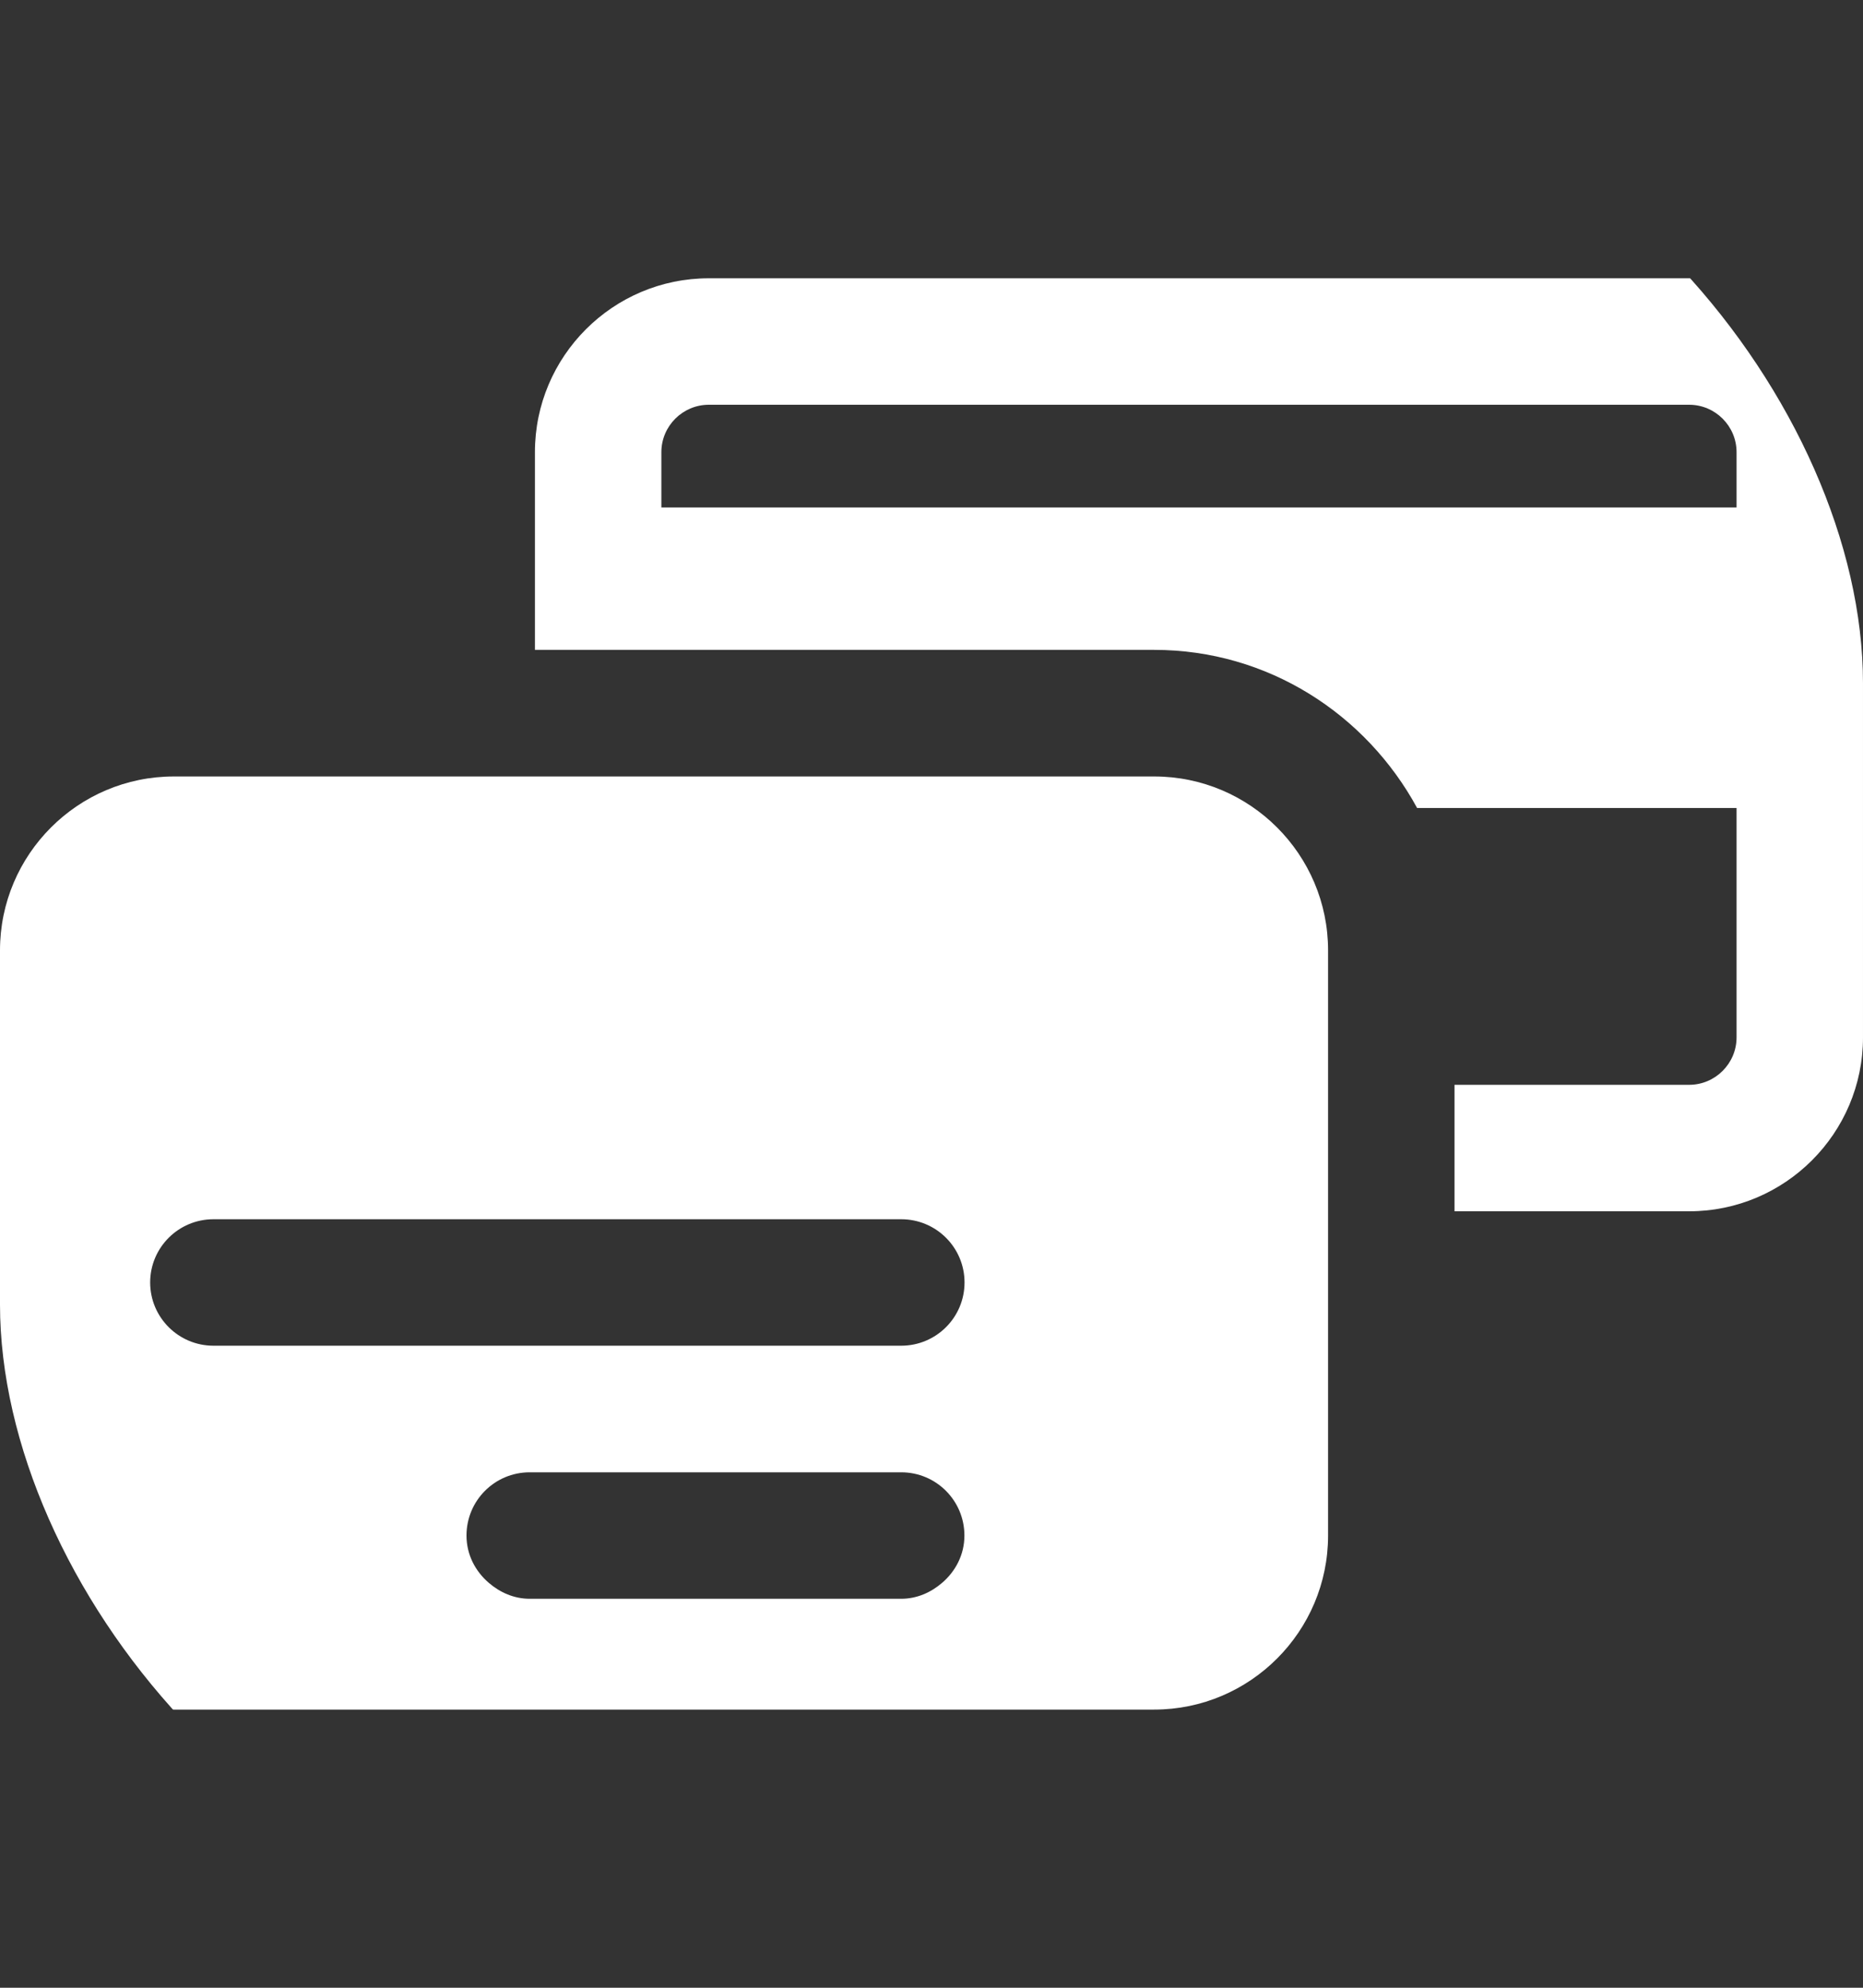 <svg width="15" height="16" viewBox="0 0 15 16" fill="none" xmlns="http://www.w3.org/2000/svg">
<rect x="0" y="0" width="15" height="16" fill="#333333" stroke="none"/>
<g clip-path="url(#clip0)">
<path d="M13.6 2.24H5.707C4.935 2.24 4.307 2.868 4.307 3.64V5.231H9.293C10.21 5.231 11 5.75 11.41 6.504H13.982V8.35C13.982 8.561 13.81 8.732 13.6 8.732H11.711V9.75H13.6C14.372 9.75 15 9.122 15 8.35V3.64C15 2.868 14.372 2.24 13.6 2.24ZM13.982 4.085H5.325V3.64C5.325 3.429 5.497 3.258 5.707 3.258H13.6C13.81 3.258 13.982 3.429 13.982 3.64V4.085Z" fill="white"/>
<path d="M9.293 6.25H1.4C0.628 6.25 -3.05176e-05 6.878 -3.05176e-05 7.65V12.36C-3.05176e-05 13.133 0.628 13.761 1.4 13.761H9.293C10.065 13.761 10.693 13.132 10.693 12.36V7.65C10.693 6.878 10.065 6.25 9.293 6.25ZM1.209 10.323C1.209 10.042 1.437 9.814 1.719 9.814H7.256C7.538 9.814 7.766 10.042 7.766 10.323C7.766 10.604 7.538 10.832 7.256 10.832H1.719C1.437 10.832 1.209 10.604 1.209 10.323ZM7.256 12.869H4.265C4.138 12.869 4.026 12.818 3.937 12.742C3.828 12.649 3.756 12.515 3.756 12.36C3.756 12.079 3.983 11.851 4.265 11.851H7.256C7.538 11.851 7.765 12.079 7.765 12.36C7.765 12.515 7.693 12.649 7.584 12.742C7.495 12.818 7.383 12.869 7.256 12.869Z" fill="white"/>
</g>
<defs>
<clipPath id="clip0">
<rect x="-3.05176e-05" y="0.5" width="15" height="15" rx="5" fill="white"/>
</clipPath>
</defs>
</svg>
